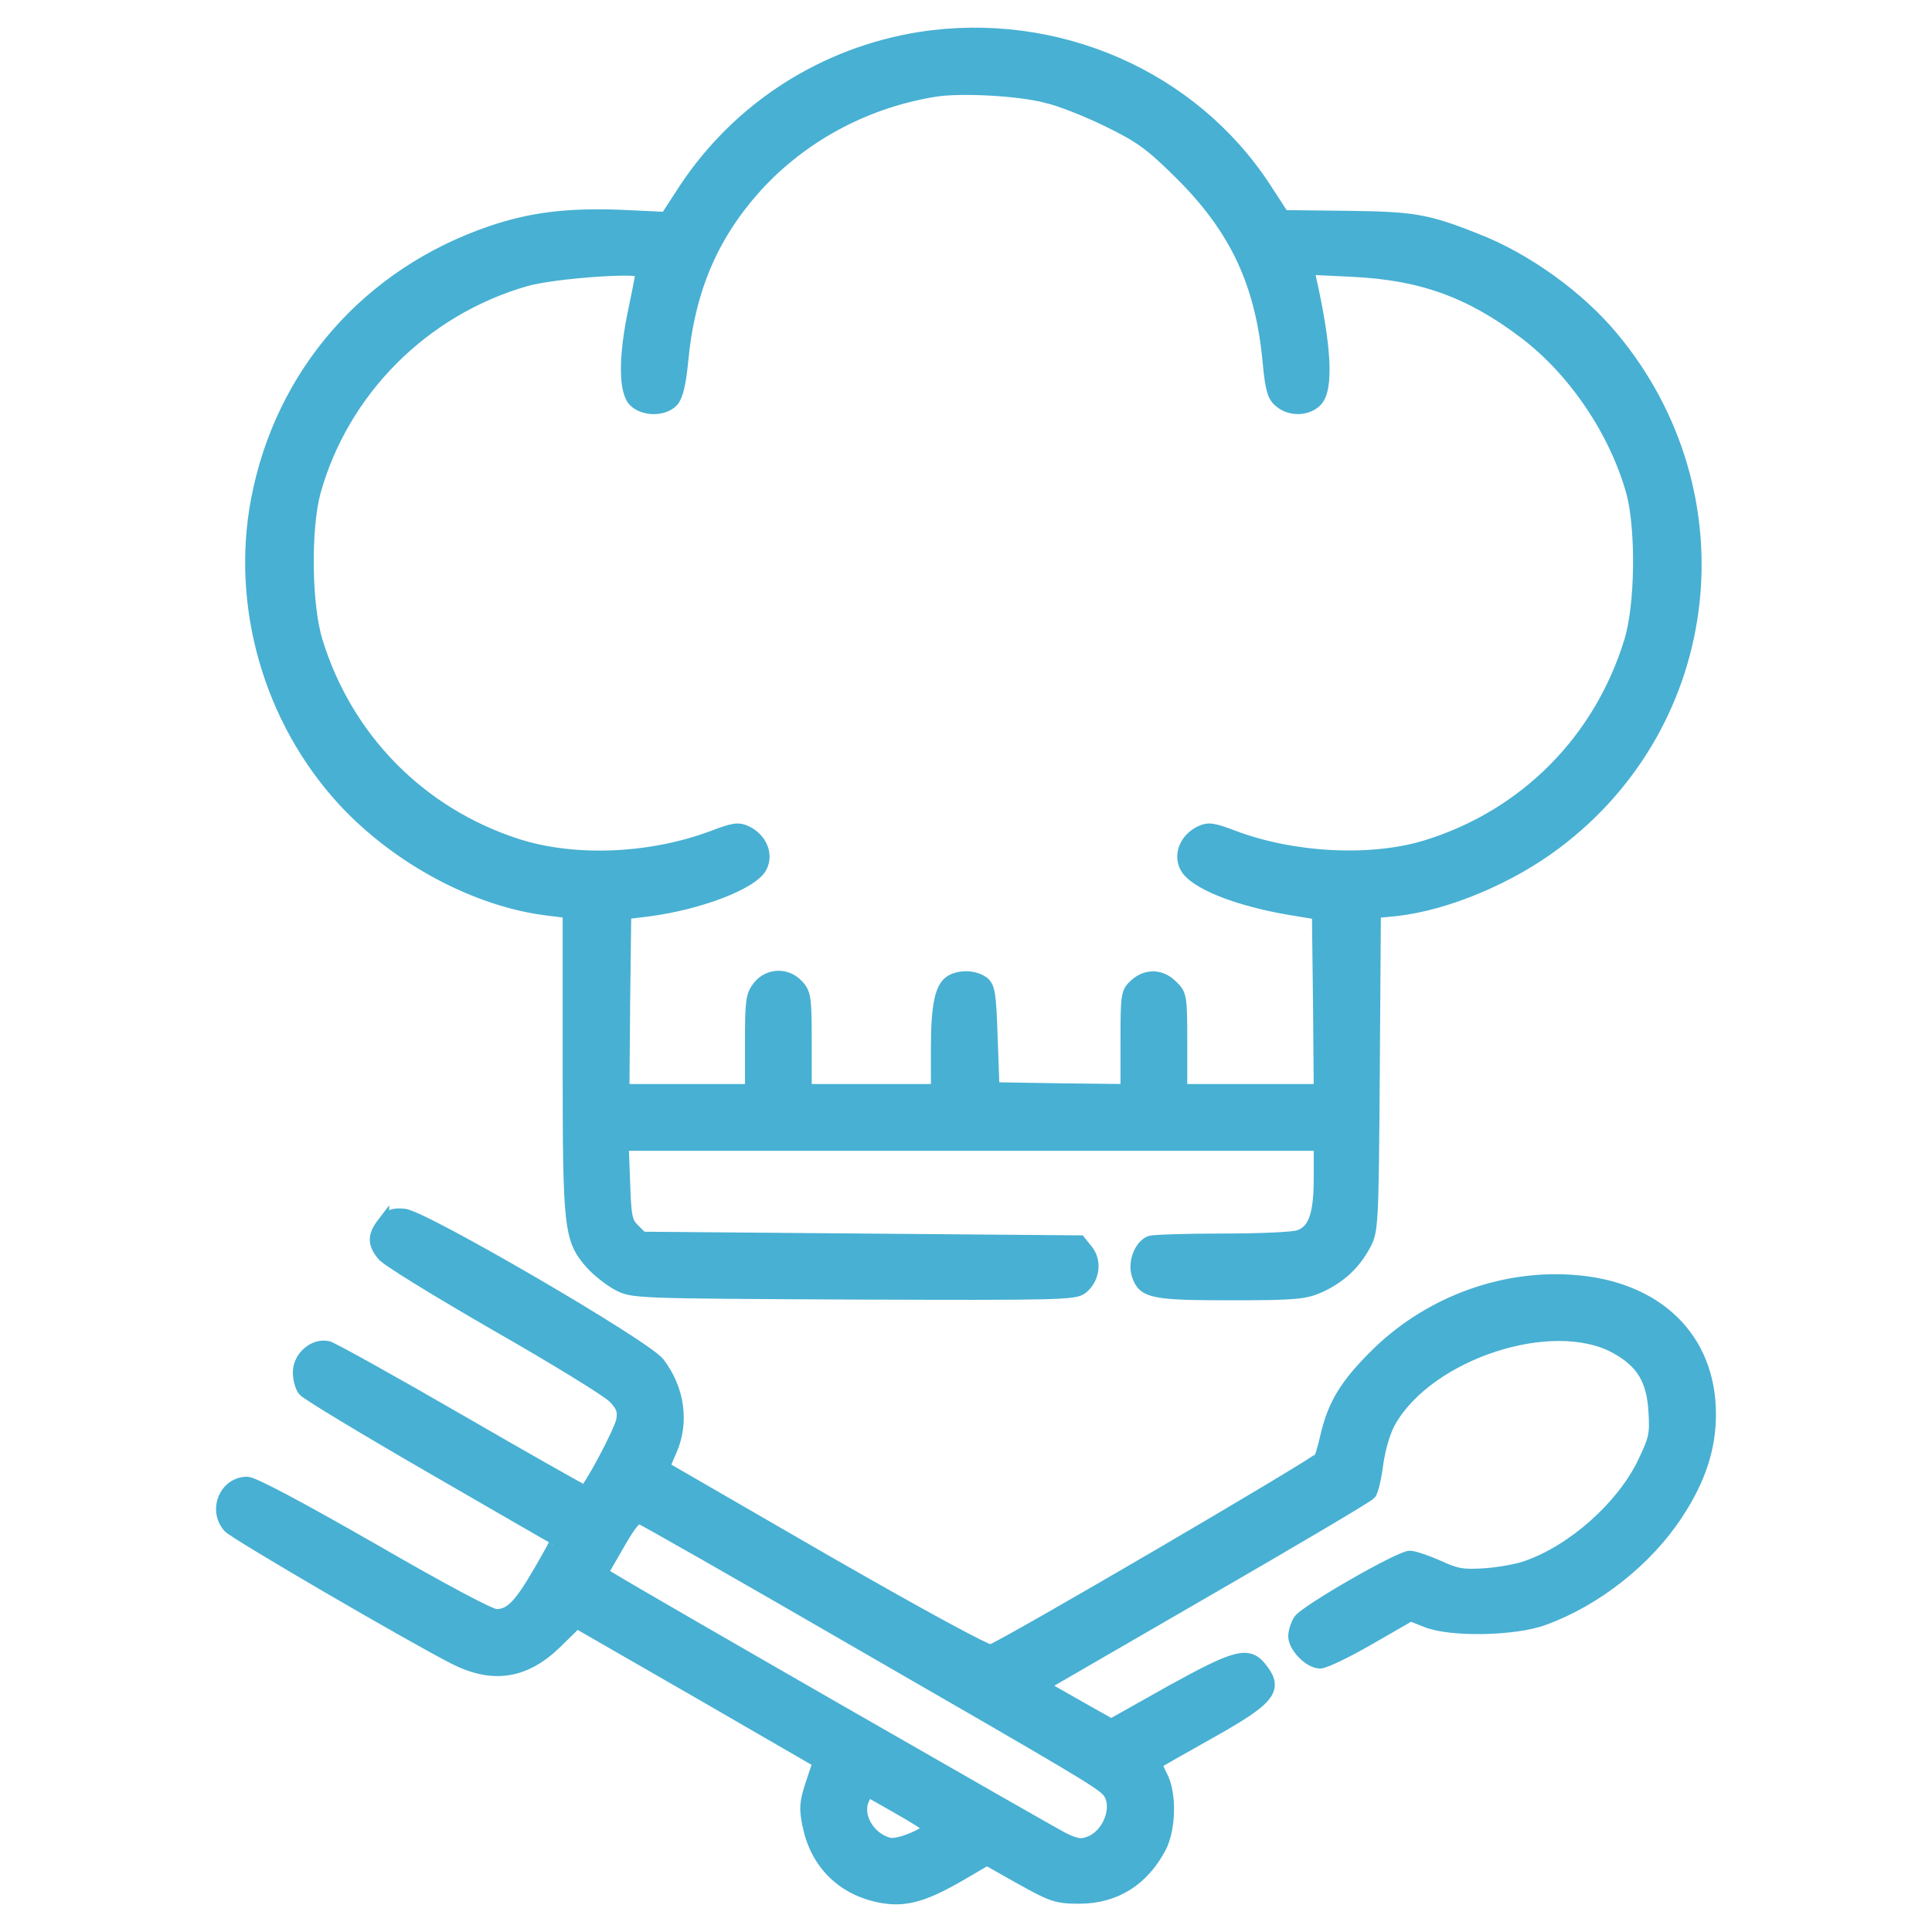 <?xml version="1.0" encoding="UTF-8" standalone="no"?>
<svg
   version="1.0"
   width="512pt"
   height="512pt"
   viewBox="0 0 512 512"
   preserveAspectRatio="xMidYMid meet"
   id="svg8"
   sodipodi:docname="cozinha.svg"
   inkscape:version="1.1.2 (0a00cf5339, 2022-02-04, custom)"
   xmlns:inkscape="http://www.inkscape.org/namespaces/inkscape"
   xmlns:sodipodi="http://sodipodi.sourceforge.net/DTD/sodipodi-0.dtd"
   xmlns="http://www.w3.org/2000/svg"
   xmlns:svg="http://www.w3.org/2000/svg">
  <defs
     id="defs12" />
  <sodipodi:namedview
     id="namedview10"
     pagecolor="#ffffff"
     bordercolor="#666666"
     borderopacity="1.0"
     inkscape:pageshadow="2"
     inkscape:pageopacity="0.0"
     inkscape:pagecheckerboard="0"
     inkscape:document-units="pt"
     showgrid="false"
     inkscape:zoom="0.28121996"
     inkscape:cx="49.783095"
     inkscape:cy="435.60209"
     inkscape:window-width="1352"
     inkscape:window-height="696"
     inkscape:window-x="4"
     inkscape:window-y="36"
     inkscape:window-maximized="1"
     inkscape:current-layer="svg8" />
  <g
     id="g833"
     style="stroke-width:3.2;stroke-miterlimit:4;stroke-dasharray:none;stroke:#48b0d3;stroke-opacity:1">
    <path
       d="m 243.954,10.027 c -25.605,4.058 -48.118,18.455 -62.419,40.002 l -5.024,7.73 -12.368,-0.58 c -13.914,-0.483 -23.383,0.676 -33.915,4.251 -32.659,11.112 -55.752,37.49 -62.129,71.115 -5.314,28.117 3.382,58.264 22.9,79.521 14.3,15.46 35.171,26.668 54.206,28.987 l 5.508,0.676 v 39.809 c 0,44.157 0.29,46.862 5.991,53.336 1.643,1.836 4.831,4.348 6.957,5.508 3.962,2.126 4.348,2.126 62.515,2.416 54.979,0.193 58.65,0.097 60.583,-1.449 3.092,-2.512 3.672,-7.053 1.353,-9.952 l -1.932,-2.416 -58.071,-0.483 -57.974,-0.483 -2.222,-2.222 c -1.932,-1.932 -2.222,-3.285 -2.512,-12.271 l -0.386,-10.145 h 92.372 92.372 v 8.696 c 0,9.856 -1.449,14.01 -5.411,15.46 -1.353,0.58 -10.435,0.966 -20.194,0.966 -9.759,0 -18.455,0.29 -19.325,0.58 -2.705,1.063 -4.445,5.604 -3.285,8.889 1.546,4.541 3.962,5.024 24.832,5.024 17.102,0 19.518,-0.29 23.383,-2.029 5.314,-2.416 9.179,-5.991 11.885,-11.015 2.029,-3.768 2.126,-4.928 2.416,-45.993 l 0.29,-42.224 5.894,-0.58 c 13.237,-1.546 29.857,-8.503 42.031,-17.682 42.707,-32.079 49.568,-92.565 15.073,-134.016 C 418.455,78.726 404.445,68.58 391.207,63.459 378.163,58.242 374.395,57.662 356.81,57.469 l -16.716,-0.193 -4.831,-7.44 C 315.841,20.076 279.898,4.519 243.954,10.027 Z m 33.335,15.653 c 3.478,0.773 10.822,3.672 16.329,6.377 8.696,4.251 11.305,6.184 18.938,13.72 14.88,14.687 21.74,29.18 23.673,50.341 0.676,7.15 1.256,8.986 2.995,10.339 2.705,2.319 7.15,2.222 9.566,-0.193 3.092,-3.092 2.512,-14.3 -1.643,-32.755 l -0.58,-2.319 11.981,0.58 c 18.069,0.87 31.016,5.508 45.316,16.329 13.237,9.952 24.156,26.088 28.697,42.321 2.609,9.759 2.416,30.05 -0.58,39.615 -8.02,26.088 -27.731,45.993 -53.722,54.109 -14.493,4.541 -35.267,3.575 -51.21,-2.416 -5.604,-2.126 -6.764,-2.319 -8.986,-1.256 -3.768,1.836 -5.508,5.894 -3.865,9.179 2.029,4.251 13.527,8.889 28.021,11.305 l 7.053,1.159 0.29,23.383 0.193,23.383 h -18.358 -18.358 v -12.561 c 0,-12.175 -0.097,-12.754 -2.416,-14.977 -2.899,-2.995 -6.86,-3.092 -9.856,-0.29 -2.126,1.932 -2.222,2.705 -2.222,14.977 v 12.851 l -17.585,-0.193 -17.682,-0.29 -0.483,-13.334 c -0.387,-11.788 -0.676,-13.527 -2.319,-14.783 -2.222,-1.546 -5.797,-1.739 -8.31,-0.386 -2.802,1.546 -3.865,6.377 -3.865,17.972 V 288.881 H 230.91 213.518 v -12.754 c 0,-11.691 -0.193,-12.947 -2.126,-14.977 -2.899,-3.189 -7.73,-2.995 -10.339,0.29 -1.836,2.319 -2.029,3.865 -2.029,14.977 v 12.464 h -16.909 -16.909 l 0.193,-23.383 0.29,-23.479 5.604,-0.676 c 13.914,-1.739 28.311,-7.247 30.436,-11.691 1.643,-3.285 -0.097,-7.343 -3.865,-9.179 -2.222,-1.063 -3.382,-0.87 -8.986,1.256 -16.523,6.184 -36.91,7.053 -52.176,2.029 -25.412,-8.31 -44.833,-28.021 -52.756,-53.722 -2.995,-9.566 -3.189,-29.857 -0.58,-39.615 7.44,-26.861 28.794,-48.312 55.945,-56.138 7.44,-2.126 30.726,-3.768 30.726,-2.222 0,0.483 -0.87,5.024 -1.932,10.049 -2.609,12.368 -2.609,21.547 0,24.156 2.512,2.512 7.826,2.512 10.145,0 1.159,-1.353 1.932,-4.445 2.512,-10.339 1.836,-19.808 8.406,-34.591 20.967,-47.925 12.175,-12.658 28.214,-21.064 46.089,-23.963 6.764,-1.063 22.03,-0.29 29.47,1.643 z"
       id="path2"
       style="fill:#48b0d3;stroke:#48b0d3;stroke-width:3.2;stroke-miterlimit:4;stroke-dasharray:none;stroke-opacity:1" />
    <path
       d="m 101.531,324.149 c -2.512,3.285 -2.609,5.314 -0.097,8.406 0.966,1.353 14.59,9.662 30.146,18.648 15.556,8.889 29.567,17.489 31.113,19.131 2.222,2.319 2.609,3.478 2.222,5.991 -0.483,2.899 -8.986,18.842 -10.049,18.842 -0.29,0 -15.17,-8.406 -33.045,-18.745 -17.875,-10.339 -33.528,-19.035 -34.881,-19.421 -3.672,-0.87 -7.73,2.609 -7.73,6.667 0,1.739 0.58,3.865 1.256,4.735 0.58,0.87 15.943,10.145 34.011,20.581 18.069,10.435 32.948,19.035 33.045,19.131 0.097,0.097 -1.932,3.865 -4.541,8.31 -5.314,9.179 -7.73,11.595 -11.498,11.595 -1.546,0 -14.397,-6.86 -32.948,-17.585 -19.228,-11.015 -31.403,-17.489 -33.045,-17.489 -5.797,0 -8.793,7.247 -4.831,11.691 1.643,1.836 48.215,28.987 59.81,34.881 10.339,5.218 18.842,3.768 27.151,-4.445 l 5.218,-5.121 32.079,18.455 32.079,18.552 -1.932,5.797 c -1.643,5.024 -1.739,6.474 -0.773,11.112 2.029,9.759 8.696,16.523 18.358,18.648 6.764,1.449 11.691,0.193 21.45,-5.411 l 7.44,-4.348 9.083,5.121 c 8.31,4.638 9.566,5.024 15.363,5.024 9.566,0 16.909,-4.638 21.547,-13.431 2.512,-5.024 2.705,-14.204 0.29,-18.745 -0.966,-1.836 -1.546,-3.382 -1.353,-3.478 0.193,-0.193 6.28,-3.672 13.527,-7.73 16.619,-9.276 18.648,-11.788 14.204,-17.392 -3.382,-4.348 -6.57,-3.478 -24.059,6.184 l -15.653,8.793 -6.377,-3.575 c -3.575,-2.029 -7.633,-4.348 -9.179,-5.218 l -2.609,-1.643 42.901,-24.832 c 23.576,-13.624 43.384,-25.315 43.867,-25.992 0.58,-0.58 1.449,-4.348 1.932,-8.213 0.676,-4.348 1.932,-8.599 3.478,-11.208 10.435,-17.875 42.901,-28.407 59.616,-19.325 7.053,3.865 9.856,8.503 10.339,17.006 0.386,6.184 0.097,7.247 -3.092,13.914 -5.701,11.498 -18.552,22.9 -30.726,27.151 -2.319,0.87 -7.247,1.739 -11.015,2.029 -6.087,0.386 -7.633,0.097 -12.464,-2.126 -3.092,-1.353 -6.474,-2.512 -7.537,-2.512 -2.705,0 -27.441,14.204 -29.277,16.812 -0.676,1.063 -1.353,2.995 -1.353,4.251 0,2.802 4.058,6.957 6.86,6.957 1.159,0 7.053,-2.802 13.044,-6.281 l 10.918,-6.28 4.155,1.643 c 6.28,2.609 23.479,2.319 31.209,-0.58 13.817,-5.024 27.248,-15.653 35.267,-27.924 5.991,-9.083 8.696,-17.392 8.696,-26.378 0,-20.291 -14.204,-33.915 -36.717,-35.364 -19.035,-1.256 -38.456,6.184 -52.176,20.001 -7.633,7.633 -10.725,12.754 -12.658,20.774 -0.58,2.609 -1.353,5.411 -1.739,6.184 -0.676,1.353 -83.966,50.051 -87.251,51.017 -0.966,0.29 -18.552,-9.276 -43.964,-23.866 -23.286,-13.431 -42.418,-24.542 -42.611,-24.639 -0.097,-0.097 0.676,-2.126 1.739,-4.445 3.285,-7.44 2.126,-16.233 -3.189,-23.19 -3.382,-4.541 -62.322,-38.843 -67.443,-39.326 -2.899,-0.29 -3.865,0.097 -5.604,2.222 z m 125.513,110.923 c 58.843,33.915 64.544,37.297 66.573,39.615 3.189,3.865 0.29,11.788 -5.121,13.624 -1.932,0.773 -3.478,0.483 -6.667,-1.063 -3.478,-1.739 -112.759,-64.448 -119.716,-68.796 l -2.609,-1.546 4.348,-7.537 c 3.382,-5.894 4.735,-7.44 5.991,-6.957 0.87,0.29 26.668,14.977 57.201,32.659 z m 18.938,49.085 c 0.87,1.353 -7.826,5.121 -10.339,4.445 -5.411,-1.353 -8.889,-7.44 -6.86,-11.788 l 1.063,-2.319 7.826,4.445 c 4.251,2.416 8.02,4.735 8.31,5.218 z"
       id="path4"
       style="fill:#48b0d3;stroke:#48b0d3;stroke-width:3.2;stroke-miterlimit:4;stroke-dasharray:none;stroke-opacity:1" />
  </g>
</svg>
